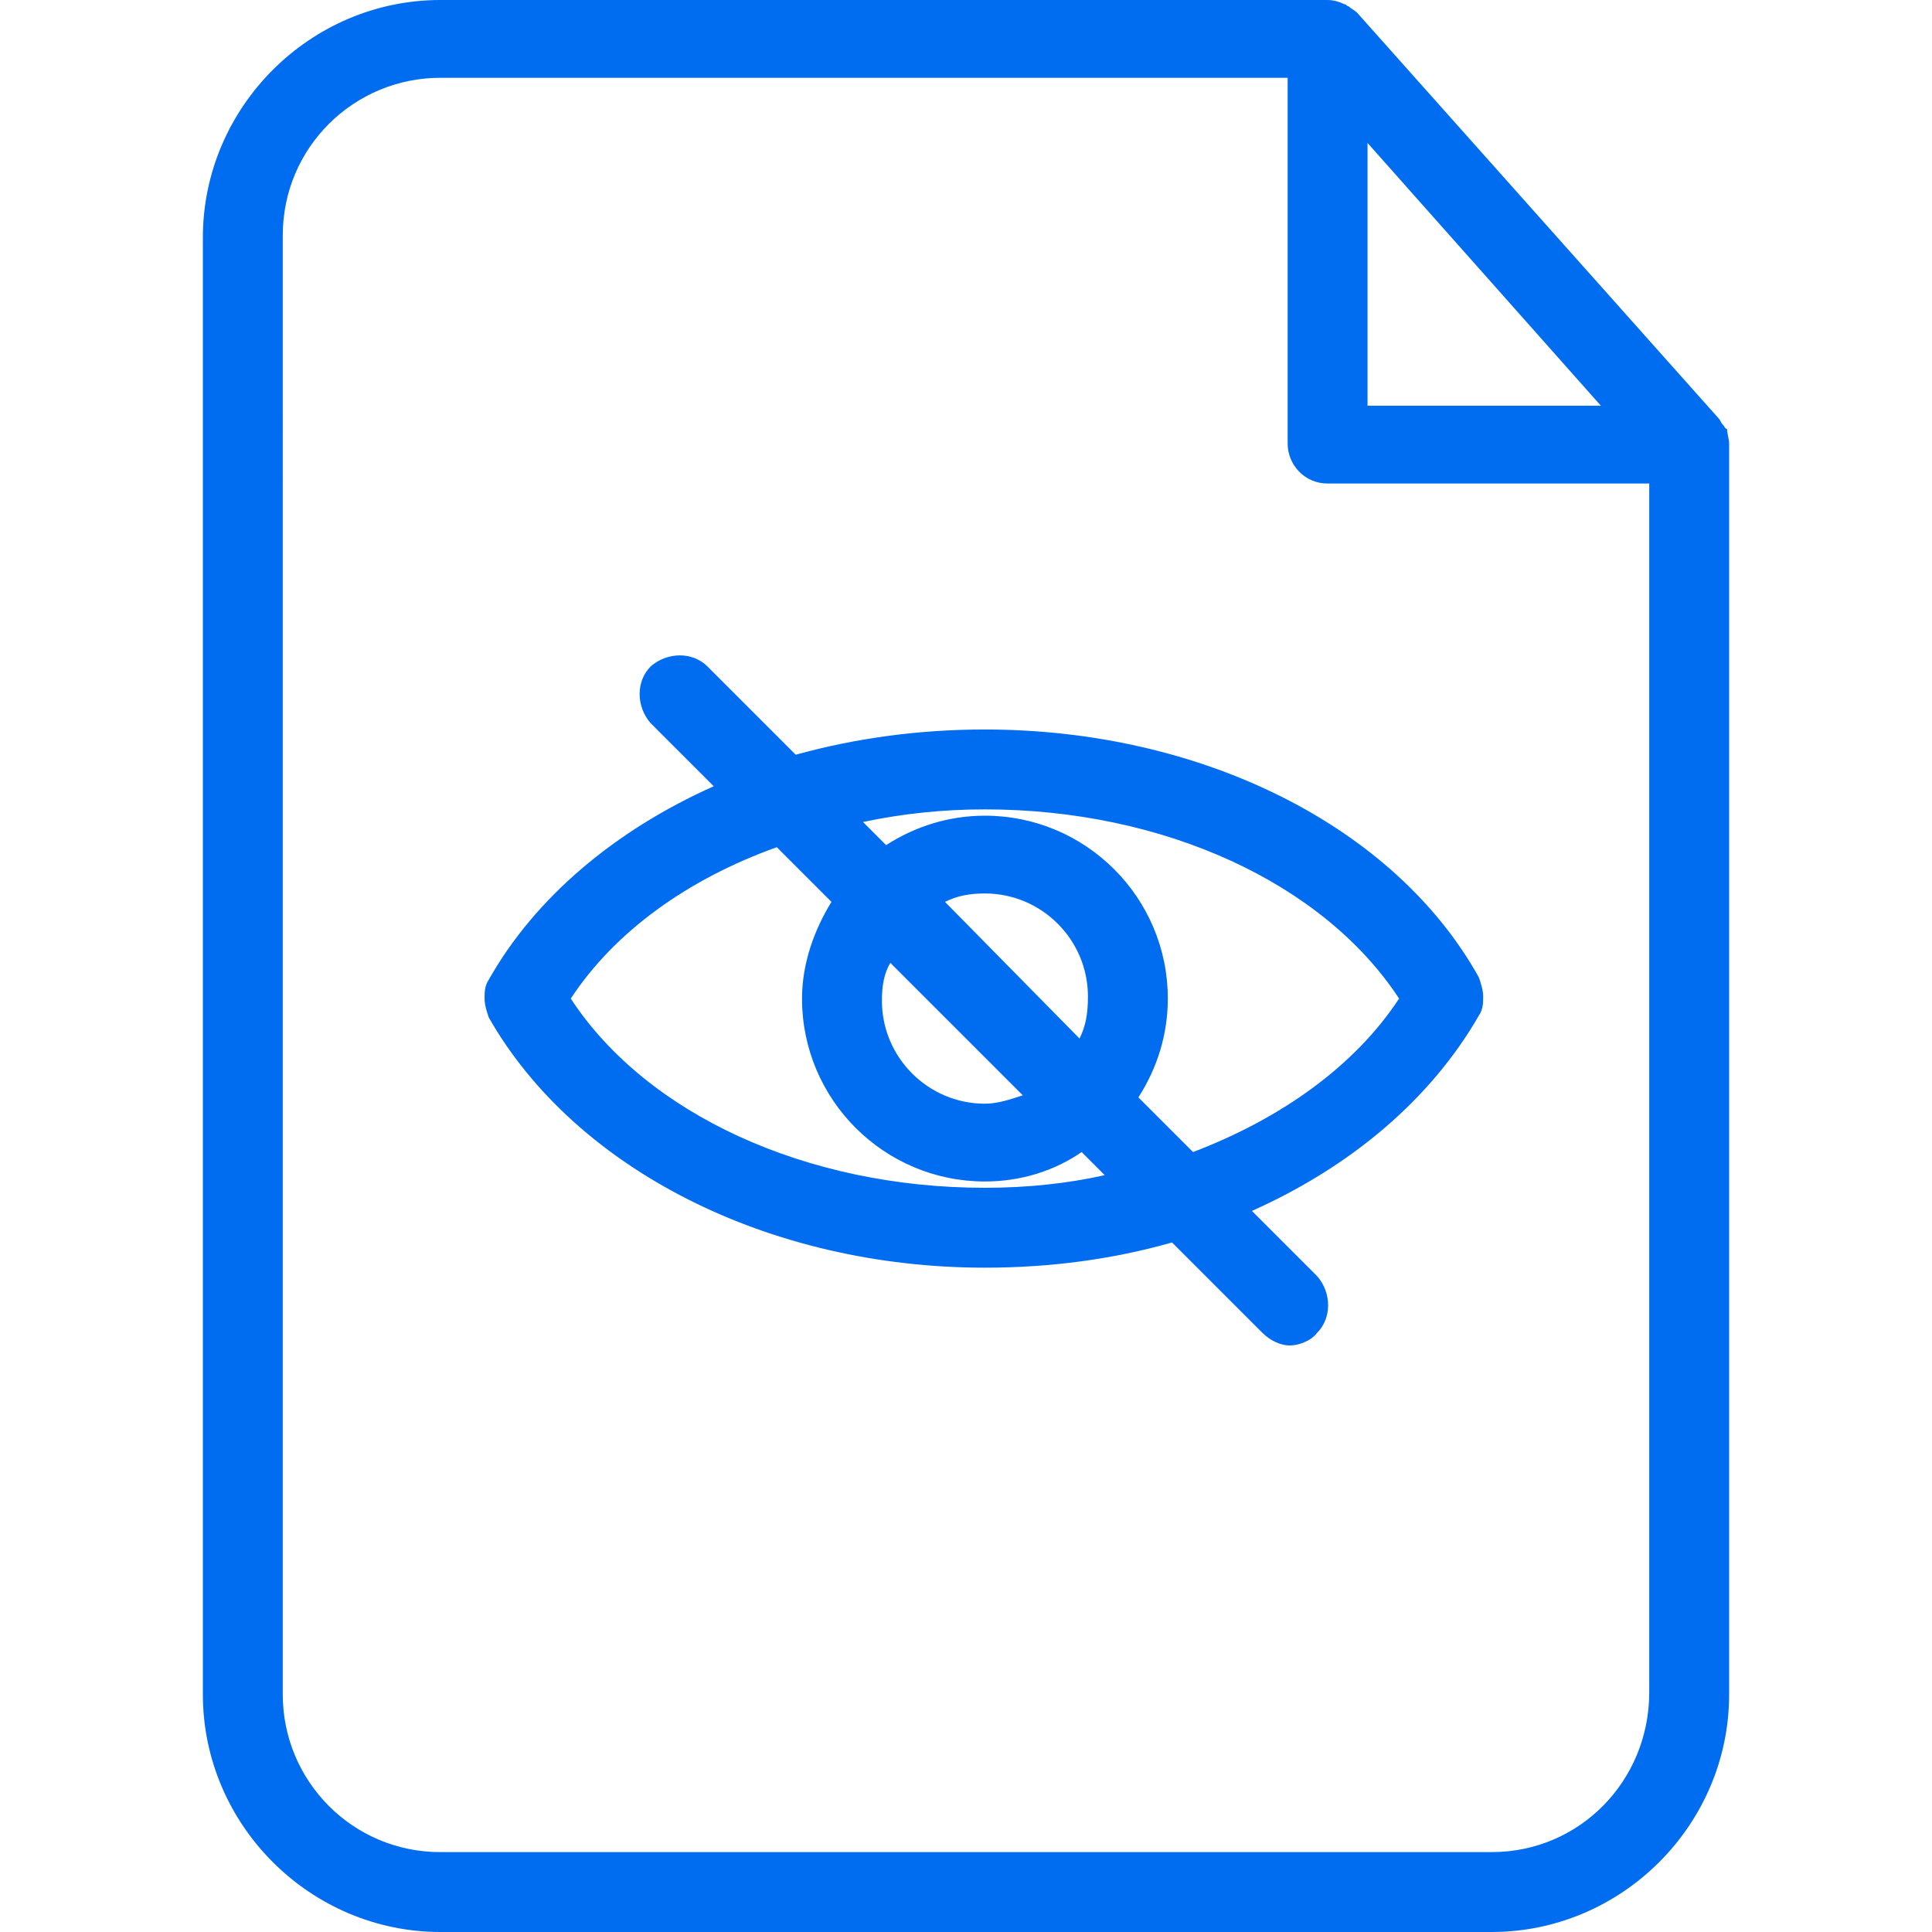 <?xml version="1.0" encoding="iso-8859-1"?>
<!-- Generator: Adobe Illustrator 19.0.0, SVG Export Plug-In . SVG Version: 6.00 Build 0)  -->
<svg xmlns="http://www.w3.org/2000/svg" xmlns:xlink="http://www.w3.org/1999/xlink" version="1.1" id="Capa_1" x="0px" y="0px" viewBox="0 0 367.6 367.6" style="enable-background:new 0 0 367.6 367.6;" xml:space="preserve" width="512px" height="512px">
<g>
	<g>
		<g>
			<path d="M328.6,81.6c-0.4,0-0.4-0.4-0.8-0.8c-0.4-0.4-0.4-0.8-0.8-1.2L258.2,2.4c-0.4-0.4-1.2-0.8-1.6-1.2     c-0.4,0-0.4-0.4-0.8-0.4c-0.8-0.4-2-0.8-3.2-0.8H83.8C59,0,38.6,20.4,38.6,45.2v277.2c0,24.8,20.4,45.2,45.2,45.2h200     c24.8,0,45.2-20.4,45.2-45.2v-238C329,83.6,328.6,82.4,328.6,81.6z M260.2,27.2l44.4,50h-44.4V27.2z M313.8,322     c0,16.8-13.2,30.4-30,30.4h-200c-16.8,0-30-13.6-30-30V44.8c0-16.8,13.6-30,30-30H245v69.6c0,4,3.2,7.6,7.6,7.6h61.2V322z" fill="#006DF0"/>
			<path d="M151.4,143.6l-16.8-16.8c-2.8-2.8-7.6-2.8-10.8,0c-2.8,2.8-2.8,7.6,0,10.8l12,12c-18.8,8.4-34,21.2-42.8,36.8     c-0.8,1.2-0.8,2.4-0.8,3.6s0.4,2.4,0.8,3.6c16.4,28.8,53.2,47.6,94.4,47.6c12.4,0,24.4-1.6,35.6-4.8l17.2,17.2     c1.6,1.6,3.6,2.4,5.2,2.4c1.6,0,4-0.8,5.2-2.4c2.8-2.8,2.8-7.6,0-10.8l-12.4-12.4c18.8-8.4,34-21.2,43.2-37.2     c0.8-1.2,0.8-2.4,0.8-3.6s-0.4-2.4-0.8-3.6c-16-28.8-52.8-47.2-94-47.2C175,138.8,163,140.4,151.4,143.6z M187.4,226     c-34,0-64.4-14-78.8-36c8.4-12.8,22.4-22.8,39.2-28.8l10.4,10.4c-3.2,5.2-5.6,11.6-5.6,18.4c0,19.2,15.6,34.8,34.8,34.8     c6.8,0,13.2-2,18.4-5.6l4.4,4.4C203,225.2,195.4,226,187.4,226z M194.6,208.4c-2.4,0.8-4.8,1.6-7.2,1.6     c-10.8,0-19.6-8.8-19.6-19.6c0-2.8,0.4-5.2,1.6-7.2L194.6,208.4z M179.8,171.6c2.4-1.2,4.8-1.6,7.6-1.6     c10.8,0,19.6,8.8,19.6,19.6c0,3.2-0.4,5.6-1.6,8L179.8,171.6z M266.2,190c-8.4,12.8-22.4,22.8-39.2,29.2l-10.4-10.4     c3.6-5.6,5.6-12,5.6-18.8c0-19.2-15.6-34.8-34.8-34.8c-6.8,0-13.2,2-18.8,5.6l-4.4-4.4c7.6-1.6,15.2-2.4,23.2-2.4     C221.4,154,251.8,168,266.2,190z" fill="#006DF0"/>
		</g>
	</g>
</g>
<g>
</g>
<g>
</g>
<g>
</g>
<g>
</g>
<g>
</g>
<g>
</g>
<g>
</g>
<g>
</g>
<g>
</g>
<g>
</g>
<g>
</g>
<g>
</g>
<g>
</g>
<g>
</g>
<g>
</g>
</svg>

